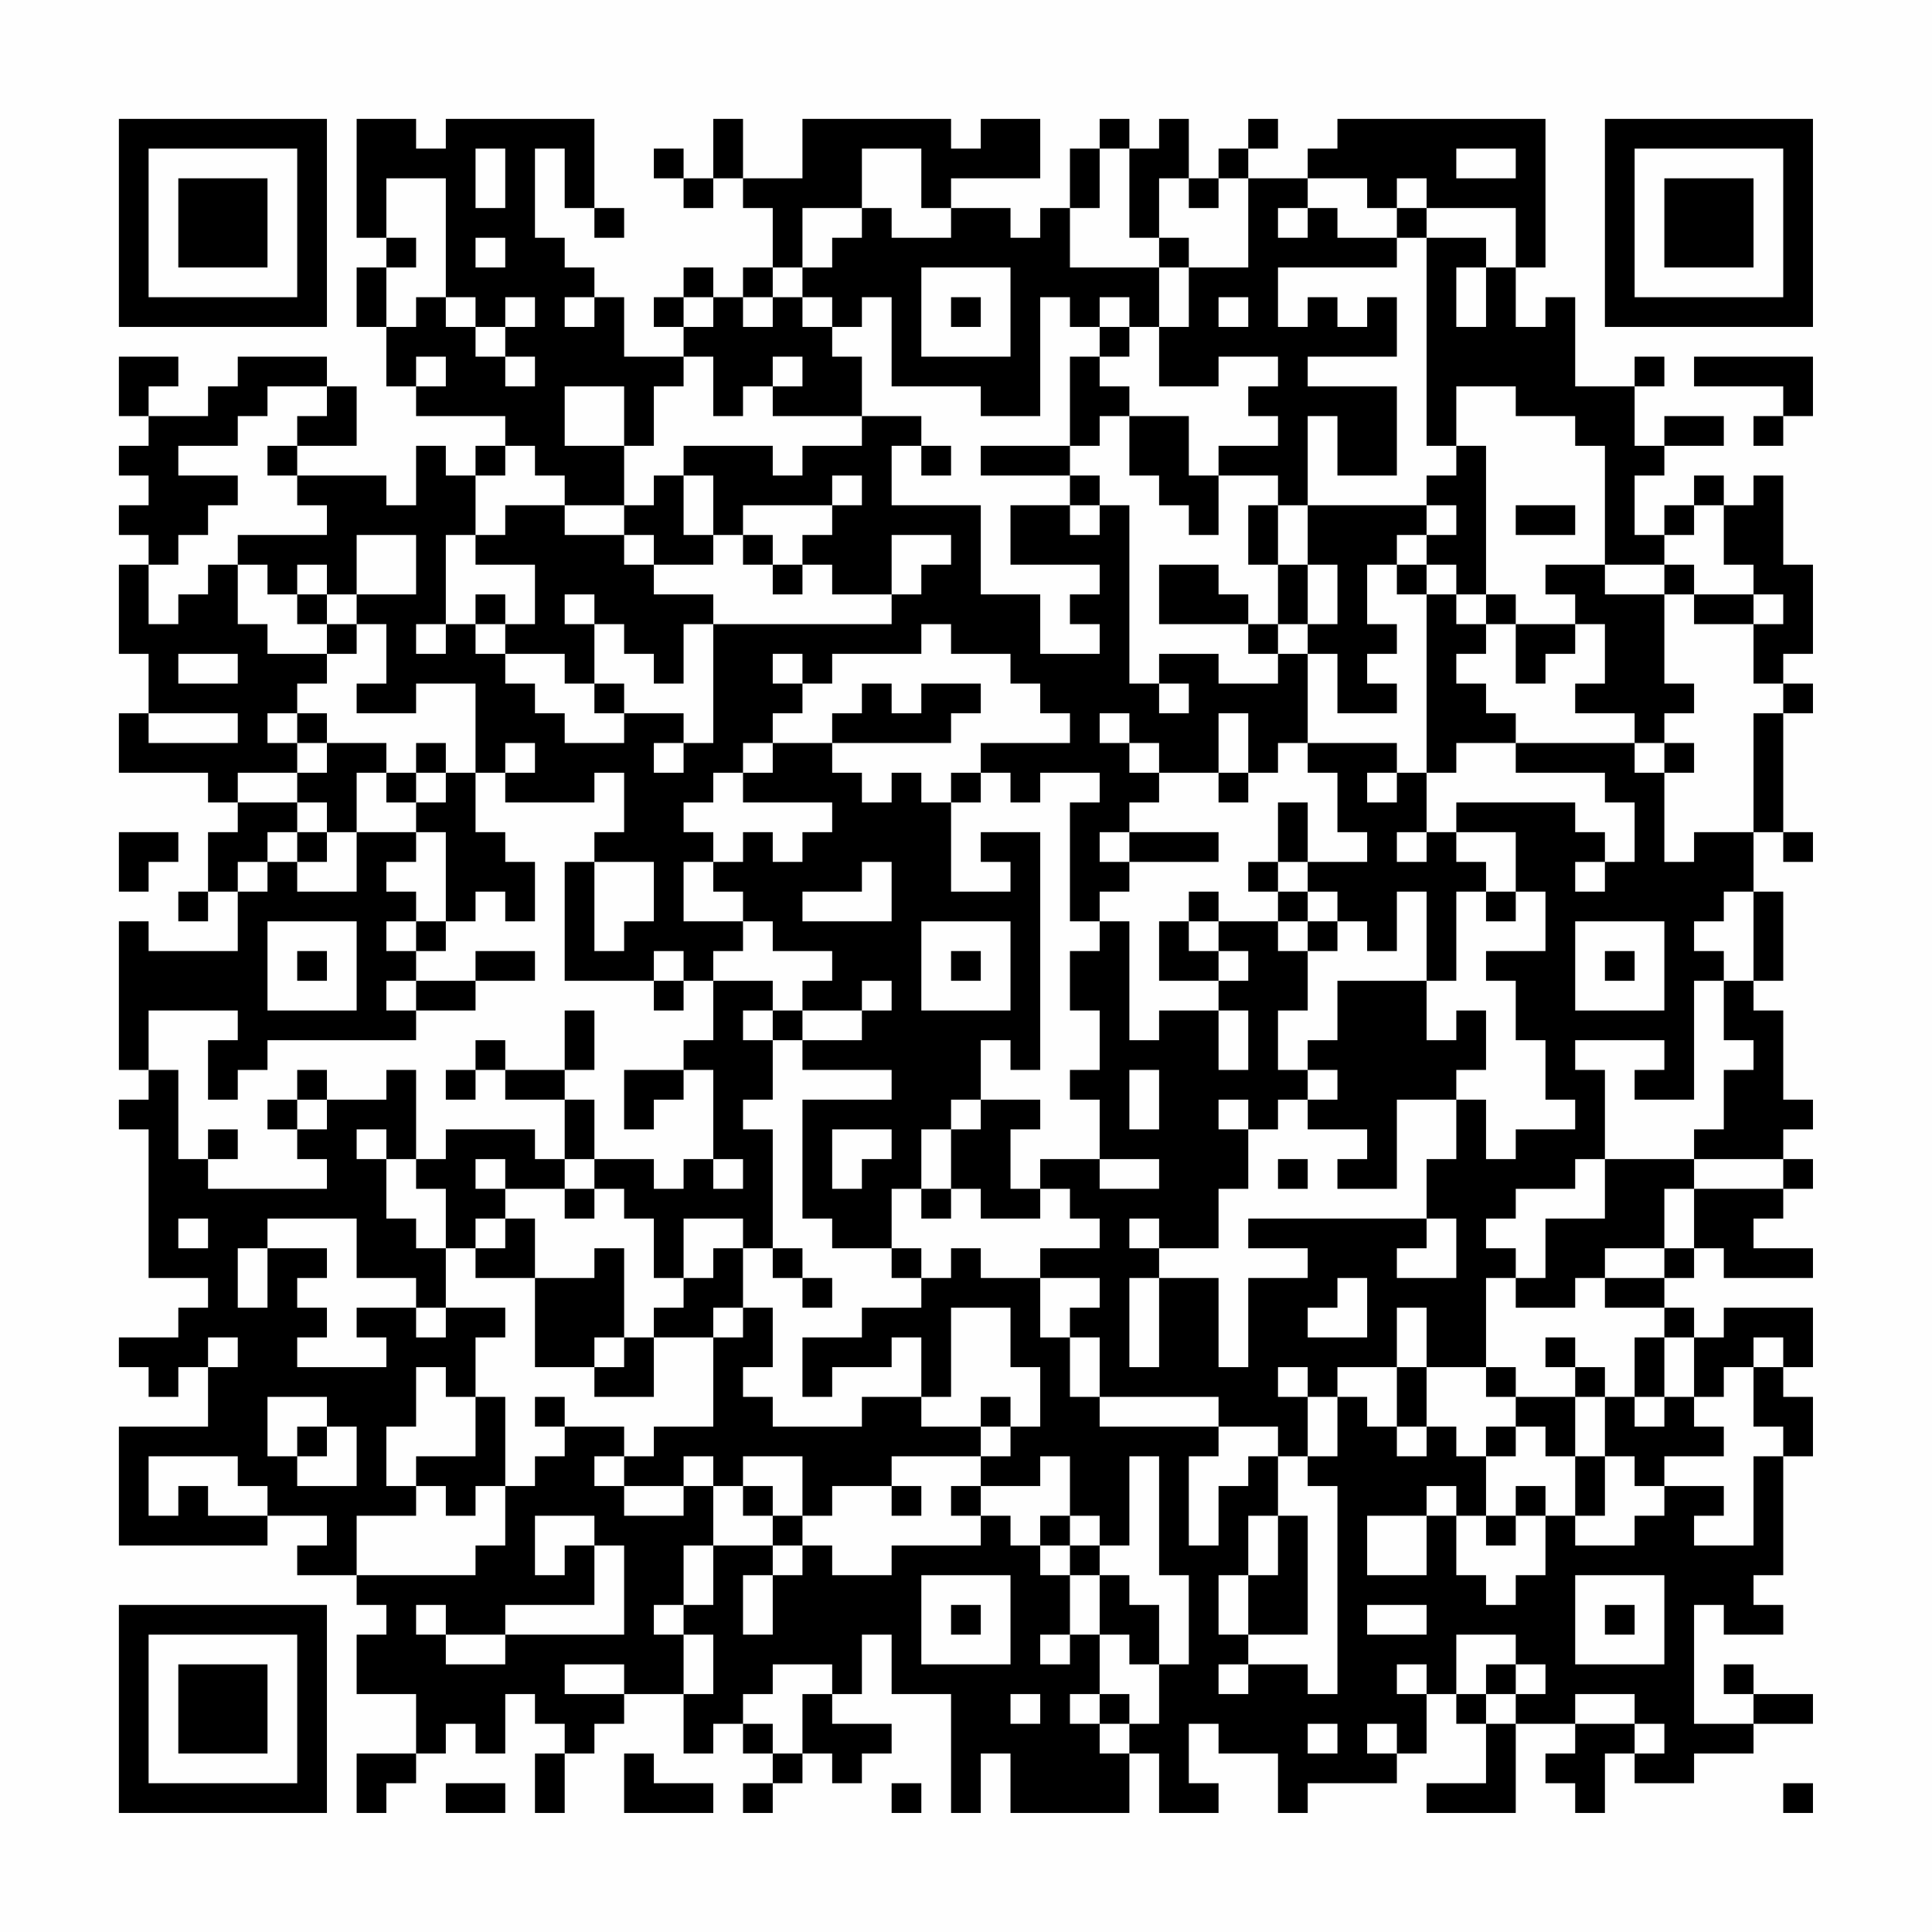 <?xml version="1.0" encoding="UTF-8"?>
<svg xmlns="http://www.w3.org/2000/svg" version="1.1" width="300" height="300" viewBox="0 0 300 300"><rect x="0" y="0" width="300" height="300" fill="#fefefe"/><g transform="scale(4.615)"><g transform="translate(4,4)"><path fill-rule="evenodd" d="M8 0L8 4L9 4L9 5L8 5L8 7L9 7L9 9L10 9L10 10L13 10L13 11L12 11L12 12L11 12L11 11L10 11L10 13L9 13L9 12L6 12L6 11L8 11L8 9L7 9L7 8L4 8L4 9L3 9L3 10L1 10L1 9L2 9L2 8L0 8L0 10L1 10L1 11L0 11L0 12L1 12L1 13L0 13L0 14L1 14L1 15L0 15L0 18L1 18L1 20L0 20L0 22L3 22L3 23L4 23L4 24L3 24L3 26L2 26L2 27L3 27L3 26L4 26L4 28L1 28L1 27L0 27L0 32L1 32L1 33L0 33L0 34L1 34L1 39L3 39L3 40L2 40L2 41L0 41L0 42L1 42L1 43L2 43L2 42L3 42L3 44L0 44L0 48L5 48L5 47L7 47L7 48L6 48L6 49L8 49L8 50L9 50L9 51L8 51L8 53L10 53L10 55L8 55L8 57L9 57L9 56L10 56L10 55L11 55L11 54L12 54L12 55L13 55L13 53L14 53L14 54L15 54L15 55L14 55L14 57L15 57L15 55L16 55L16 54L17 54L17 53L19 53L19 55L20 55L20 54L21 54L21 55L22 55L22 56L21 56L21 57L22 57L22 56L23 56L23 55L24 55L24 56L25 56L25 55L26 55L26 54L24 54L24 53L25 53L25 51L26 51L26 53L28 53L28 57L29 57L29 55L30 55L30 57L34 57L34 55L35 55L35 57L37 57L37 56L36 56L36 54L37 54L37 55L39 55L39 57L40 57L40 56L43 56L43 55L44 55L44 53L45 53L45 54L46 54L46 56L44 56L44 57L47 57L47 54L49 54L49 55L48 55L48 56L49 56L49 57L50 57L50 55L51 55L51 56L53 56L53 55L55 55L55 54L57 54L57 53L55 53L55 52L54 52L54 53L55 53L55 54L53 54L53 50L54 50L54 51L56 51L56 50L55 50L55 49L56 49L56 45L57 45L57 43L56 43L56 42L57 42L57 40L54 40L54 41L53 41L53 40L52 40L52 39L53 39L53 38L54 38L54 39L57 39L57 38L55 38L55 37L56 37L56 36L57 36L57 35L56 35L56 34L57 34L57 33L56 33L56 30L55 30L55 29L56 29L56 26L55 26L55 24L56 24L56 25L57 25L57 24L56 24L56 20L57 20L57 19L56 19L56 18L57 18L57 15L56 15L56 12L55 12L55 13L54 13L54 12L53 12L53 13L52 13L52 14L51 14L51 12L52 12L52 11L54 11L54 10L52 10L52 11L51 11L51 9L52 9L52 8L51 8L51 9L49 9L49 6L48 6L48 7L47 7L47 5L48 5L48 0L41 0L41 1L40 1L40 2L38 2L38 1L39 1L39 0L38 0L38 1L37 1L37 2L36 2L36 0L35 0L35 1L34 1L34 0L33 0L33 1L32 1L32 3L31 3L31 4L30 4L30 3L28 3L28 2L31 2L31 0L29 0L29 1L28 1L28 0L23 0L23 2L21 2L21 0L20 0L20 2L19 2L19 1L18 1L18 2L19 2L19 3L20 3L20 2L21 2L21 3L22 3L22 5L21 5L21 6L20 6L20 5L19 5L19 6L18 6L18 7L19 7L19 8L17 8L17 6L16 6L16 5L15 5L15 4L14 4L14 1L15 1L15 3L16 3L16 4L17 4L17 3L16 3L16 0L11 0L11 1L10 1L10 0ZM12 1L12 3L13 3L13 1ZM25 1L25 3L23 3L23 5L22 5L22 6L21 6L21 7L22 7L22 6L23 6L23 7L24 7L24 8L25 8L25 10L22 10L22 9L23 9L23 8L22 8L22 9L21 9L21 10L20 10L20 8L19 8L19 9L18 9L18 11L17 11L17 9L15 9L15 11L17 11L17 13L15 13L15 12L14 12L14 11L13 11L13 12L12 12L12 14L11 14L11 17L10 17L10 18L11 18L11 17L12 17L12 18L13 18L13 19L14 19L14 20L15 20L15 21L17 21L17 20L19 20L19 21L18 21L18 22L19 22L19 21L20 21L20 17L26 17L26 16L27 16L27 15L28 15L28 14L26 14L26 16L24 16L24 15L23 15L23 14L24 14L24 13L25 13L25 12L24 12L24 13L21 13L21 14L20 14L20 12L19 12L19 11L22 11L22 12L23 12L23 11L25 11L25 10L27 10L27 11L26 11L26 13L29 13L29 16L31 16L31 18L33 18L33 17L32 17L32 16L33 16L33 15L30 15L30 13L32 13L32 14L33 14L33 13L34 13L34 19L35 19L35 20L36 20L36 19L35 19L35 18L37 18L37 19L39 19L39 18L40 18L40 21L39 21L39 22L38 22L38 20L37 20L37 22L35 22L35 21L34 21L34 20L33 20L33 21L34 21L34 22L35 22L35 23L34 23L34 24L33 24L33 25L34 25L34 26L33 26L33 27L32 27L32 23L33 23L33 22L31 22L31 23L30 23L30 22L29 22L29 21L32 21L32 20L31 20L31 19L30 19L30 18L28 18L28 17L27 17L27 18L24 18L24 19L23 19L23 18L22 18L22 19L23 19L23 20L22 20L22 21L21 21L21 22L20 22L20 23L19 23L19 24L20 24L20 25L19 25L19 27L21 27L21 28L20 28L20 29L19 29L19 28L18 28L18 29L15 29L15 25L16 25L16 28L17 28L17 27L18 27L18 25L16 25L16 24L17 24L17 22L16 22L16 23L13 23L13 22L14 22L14 21L13 21L13 22L12 22L12 19L10 19L10 20L8 20L8 19L9 19L9 17L8 17L8 16L10 16L10 14L8 14L8 16L7 16L7 15L6 15L6 16L5 16L5 15L4 15L4 14L7 14L7 13L6 13L6 12L5 12L5 11L6 11L6 10L7 10L7 9L5 9L5 10L4 10L4 11L2 11L2 12L4 12L4 13L3 13L3 14L2 14L2 15L1 15L1 17L2 17L2 16L3 16L3 15L4 15L4 17L5 17L5 18L7 18L7 19L6 19L6 20L5 20L5 21L6 21L6 22L4 22L4 23L6 23L6 24L5 24L5 25L4 25L4 26L5 26L5 25L6 25L6 26L8 26L8 24L10 24L10 25L9 25L9 26L10 26L10 27L9 27L9 28L10 28L10 29L9 29L9 30L10 30L10 31L5 31L5 32L4 32L4 33L3 33L3 31L4 31L4 30L1 30L1 32L2 32L2 35L3 35L3 36L7 36L7 35L6 35L6 34L7 34L7 33L9 33L9 32L10 32L10 35L9 35L9 34L8 34L8 35L9 35L9 37L10 37L10 38L11 38L11 40L10 40L10 39L8 39L8 37L5 37L5 38L4 38L4 40L5 40L5 38L7 38L7 39L6 39L6 40L7 40L7 41L6 41L6 42L9 42L9 41L8 41L8 40L10 40L10 41L11 41L11 40L13 40L13 41L12 41L12 43L11 43L11 42L10 42L10 44L9 44L9 46L10 46L10 47L8 47L8 49L12 49L12 48L13 48L13 46L14 46L14 45L15 45L15 44L17 44L17 45L16 45L16 46L17 46L17 47L19 47L19 46L20 46L20 48L19 48L19 50L18 50L18 51L19 51L19 53L20 53L20 51L19 51L19 50L20 50L20 48L22 48L22 49L21 49L21 51L22 51L22 49L23 49L23 48L24 48L24 49L26 49L26 48L29 48L29 47L30 47L30 48L31 48L31 49L32 49L32 51L31 51L31 52L32 52L32 51L33 51L33 53L32 53L32 54L33 54L33 55L34 55L34 54L35 54L35 52L36 52L36 49L35 49L35 45L34 45L34 48L33 48L33 47L32 47L32 45L31 45L31 46L29 46L29 45L30 45L30 44L31 44L31 42L30 42L30 40L28 40L28 43L27 43L27 41L26 41L26 42L24 42L24 43L23 43L23 41L25 41L25 40L27 40L27 39L28 39L28 38L29 38L29 39L31 39L31 41L32 41L32 43L33 43L33 44L37 44L37 45L36 45L36 48L37 48L37 46L38 46L38 45L39 45L39 47L38 47L38 49L37 49L37 51L38 51L38 52L37 52L37 53L38 53L38 52L40 52L40 53L41 53L41 46L40 46L40 45L41 45L41 43L42 43L42 44L43 44L43 45L44 45L44 44L45 44L45 45L46 45L46 47L45 47L45 46L44 46L44 47L42 47L42 49L44 49L44 47L45 47L45 49L46 49L46 50L47 50L47 49L48 49L48 47L49 47L49 48L51 48L51 47L52 47L52 46L54 46L54 47L53 47L53 48L55 48L55 45L56 45L56 44L55 44L55 42L56 42L56 41L55 41L55 42L54 42L54 43L53 43L53 41L52 41L52 40L50 40L50 39L52 39L52 38L53 38L53 36L56 36L56 35L53 35L53 34L54 34L54 32L55 32L55 31L54 31L54 29L55 29L55 26L54 26L54 27L53 27L53 28L54 28L54 29L53 29L53 33L51 33L51 32L52 32L52 31L49 31L49 32L50 32L50 35L49 35L49 36L47 36L47 37L46 37L46 38L47 38L47 39L46 39L46 42L44 42L44 40L43 40L43 42L41 42L41 43L40 43L40 42L39 42L39 43L40 43L40 45L39 45L39 44L37 44L37 43L33 43L33 41L32 41L32 40L33 40L33 39L31 39L31 38L33 38L33 37L32 37L32 36L31 36L31 35L33 35L33 36L35 36L35 35L33 35L33 33L32 33L32 32L33 32L33 30L32 30L32 28L33 28L33 27L34 27L34 31L35 31L35 30L37 30L37 32L38 32L38 30L37 30L37 29L38 29L38 28L37 28L37 27L39 27L39 28L40 28L40 30L39 30L39 32L40 32L40 33L39 33L39 34L38 34L38 33L37 33L37 34L38 34L38 36L37 36L37 38L35 38L35 37L34 37L34 38L35 38L35 39L34 39L34 42L35 42L35 39L37 39L37 42L38 42L38 39L40 39L40 38L38 38L38 37L44 37L44 38L43 38L43 39L45 39L45 37L44 37L44 35L45 35L45 33L46 33L46 35L47 35L47 34L49 34L49 33L48 33L48 31L47 31L47 29L46 29L46 28L48 28L48 26L47 26L47 24L45 24L45 23L49 23L49 24L50 24L50 25L49 25L49 26L50 26L50 25L51 25L51 23L50 23L50 22L47 22L47 21L51 21L51 22L52 22L52 25L53 25L53 24L55 24L55 20L56 20L56 19L55 19L55 17L56 17L56 16L55 16L55 15L54 15L54 13L53 13L53 14L52 14L52 15L50 15L50 11L49 11L49 10L47 10L47 9L45 9L45 11L44 11L44 4L46 4L46 5L45 5L45 7L46 7L46 5L47 5L47 3L44 3L44 2L43 2L43 3L42 3L42 2L40 2L40 3L39 3L39 4L40 4L40 3L41 3L41 4L43 4L43 5L39 5L39 7L40 7L40 6L41 6L41 7L42 7L42 6L43 6L43 8L40 8L40 9L43 9L43 12L41 12L41 10L40 10L40 13L39 13L39 12L37 12L37 11L39 11L39 10L38 10L38 9L39 9L39 8L37 8L37 9L35 9L35 7L36 7L36 5L38 5L38 2L37 2L37 3L36 3L36 2L35 2L35 4L34 4L34 1L33 1L33 3L32 3L32 5L35 5L35 7L34 7L34 6L33 6L33 7L32 7L32 6L31 6L31 10L29 10L29 9L26 9L26 6L25 6L25 7L24 7L24 6L23 6L23 5L24 5L24 4L25 4L25 3L26 3L26 4L28 4L28 3L27 3L27 1ZM45 1L45 2L47 2L47 1ZM9 2L9 4L10 4L10 5L9 5L9 7L10 7L10 6L11 6L11 7L12 7L12 8L13 8L13 9L14 9L14 8L13 8L13 7L14 7L14 6L13 6L13 7L12 7L12 6L11 6L11 2ZM43 3L43 4L44 4L44 3ZM12 4L12 5L13 5L13 4ZM35 4L35 5L36 5L36 4ZM27 5L27 8L30 8L30 5ZM15 6L15 7L16 7L16 6ZM19 6L19 7L20 7L20 6ZM28 6L28 7L29 7L29 6ZM37 6L37 7L38 7L38 6ZM33 7L33 8L32 8L32 11L29 11L29 12L32 12L32 13L33 13L33 12L32 12L32 11L33 11L33 10L34 10L34 12L35 12L35 13L36 13L36 14L37 14L37 12L36 12L36 10L34 10L34 9L33 9L33 8L34 8L34 7ZM10 8L10 9L11 9L11 8ZM53 8L53 9L56 9L56 10L55 10L55 11L56 11L56 10L57 10L57 8ZM27 11L27 12L28 12L28 11ZM45 11L45 12L44 12L44 13L40 13L40 15L39 15L39 13L38 13L38 15L39 15L39 17L38 17L38 16L37 16L37 15L35 15L35 17L38 17L38 18L39 18L39 17L40 17L40 18L41 18L41 20L43 20L43 19L42 19L42 18L43 18L43 17L42 17L42 15L43 15L43 16L44 16L44 22L43 22L43 21L40 21L40 22L41 22L41 24L42 24L42 25L40 25L40 23L39 23L39 25L38 25L38 26L39 26L39 27L40 27L40 28L41 28L41 27L42 27L42 28L43 28L43 26L44 26L44 29L41 29L41 31L40 31L40 32L41 32L41 33L40 33L40 34L42 34L42 35L41 35L41 36L43 36L43 33L45 33L45 32L46 32L46 30L45 30L45 31L44 31L44 29L45 29L45 26L46 26L46 27L47 27L47 26L46 26L46 25L45 25L45 24L44 24L44 22L45 22L45 21L47 21L47 20L46 20L46 19L45 19L45 18L46 18L46 17L47 17L47 19L48 19L48 18L49 18L49 17L50 17L50 19L49 19L49 20L51 20L51 21L52 21L52 22L53 22L53 21L52 21L52 20L53 20L53 19L52 19L52 16L53 16L53 17L55 17L55 16L53 16L53 15L52 15L52 16L50 16L50 15L48 15L48 16L49 16L49 17L47 17L47 16L46 16L46 11ZM18 12L18 13L17 13L17 14L15 14L15 13L13 13L13 14L12 14L12 15L14 15L14 17L13 17L13 16L12 16L12 17L13 17L13 18L15 18L15 19L16 19L16 20L17 20L17 19L16 19L16 17L17 17L17 18L18 18L18 19L19 19L19 17L20 17L20 16L18 16L18 15L20 15L20 14L19 14L19 12ZM44 13L44 14L43 14L43 15L44 15L44 16L45 16L45 17L46 17L46 16L45 16L45 15L44 15L44 14L45 14L45 13ZM47 13L47 14L49 14L49 13ZM17 14L17 15L18 15L18 14ZM21 14L21 15L22 15L22 16L23 16L23 15L22 15L22 14ZM40 15L40 17L41 17L41 15ZM6 16L6 17L7 17L7 18L8 18L8 17L7 17L7 16ZM15 16L15 17L16 17L16 16ZM2 18L2 19L4 19L4 18ZM25 19L25 20L24 20L24 21L22 21L22 22L21 22L21 23L24 23L24 24L23 24L23 25L22 25L22 24L21 24L21 25L20 25L20 26L21 26L21 27L22 27L22 28L24 28L24 29L23 29L23 30L22 30L22 29L20 29L20 31L19 31L19 32L17 32L17 34L18 34L18 33L19 33L19 32L20 32L20 35L19 35L19 36L18 36L18 35L16 35L16 33L15 33L15 32L16 32L16 30L15 30L15 32L13 32L13 31L12 31L12 32L11 32L11 33L12 33L12 32L13 32L13 33L15 33L15 35L14 35L14 34L11 34L11 35L10 35L10 36L11 36L11 38L12 38L12 39L14 39L14 42L16 42L16 43L18 43L18 41L20 41L20 44L18 44L18 45L17 45L17 46L19 46L19 45L20 45L20 46L21 46L21 47L22 47L22 48L23 48L23 47L24 47L24 46L26 46L26 47L27 47L27 46L26 46L26 45L29 45L29 44L30 44L30 43L29 43L29 44L27 44L27 43L25 43L25 44L22 44L22 43L21 43L21 42L22 42L22 40L21 40L21 38L22 38L22 39L23 39L23 40L24 40L24 39L23 39L23 38L22 38L22 34L21 34L21 33L22 33L22 31L23 31L23 32L26 32L26 33L23 33L23 37L24 37L24 38L26 38L26 39L27 39L27 38L26 38L26 36L27 36L27 37L28 37L28 36L29 36L29 37L31 37L31 36L30 36L30 34L31 34L31 33L29 33L29 31L30 31L30 32L31 32L31 24L29 24L29 25L30 25L30 26L28 26L28 23L29 23L29 22L28 22L28 23L27 23L27 22L26 22L26 23L25 23L25 22L24 22L24 21L28 21L28 20L29 20L29 19L27 19L27 20L26 20L26 19ZM1 20L1 21L4 21L4 20ZM6 20L6 21L7 21L7 22L6 22L6 23L7 23L7 24L6 24L6 25L7 25L7 24L8 24L8 22L9 22L9 23L10 23L10 24L11 24L11 27L10 27L10 28L11 28L11 27L12 27L12 26L13 26L13 27L14 27L14 25L13 25L13 24L12 24L12 22L11 22L11 21L10 21L10 22L9 22L9 21L7 21L7 20ZM10 22L10 23L11 23L11 22ZM37 22L37 23L38 23L38 22ZM42 22L42 23L43 23L43 22ZM0 24L0 26L1 26L1 25L2 25L2 24ZM34 24L34 25L37 25L37 24ZM43 24L43 25L44 25L44 24ZM25 25L25 26L23 26L23 27L26 27L26 25ZM39 25L39 26L40 26L40 27L41 27L41 26L40 26L40 25ZM36 26L36 27L35 27L35 29L37 29L37 28L36 28L36 27L37 27L37 26ZM5 27L5 30L8 30L8 27ZM27 27L27 30L30 30L30 27ZM49 27L49 30L52 30L52 27ZM6 28L6 29L7 29L7 28ZM12 28L12 29L10 29L10 30L12 30L12 29L14 29L14 28ZM28 28L28 29L29 29L29 28ZM50 28L50 29L51 29L51 28ZM18 29L18 30L19 30L19 29ZM25 29L25 30L23 30L23 31L25 31L25 30L26 30L26 29ZM21 30L21 31L22 31L22 30ZM6 32L6 33L5 33L5 34L6 34L6 33L7 33L7 32ZM34 32L34 34L35 34L35 32ZM28 33L28 34L27 34L27 36L28 36L28 34L29 34L29 33ZM3 34L3 35L4 35L4 34ZM24 34L24 36L25 36L25 35L26 35L26 34ZM12 35L12 36L13 36L13 37L12 37L12 38L13 38L13 37L14 37L14 39L16 39L16 38L17 38L17 41L16 41L16 42L17 42L17 41L18 41L18 40L19 40L19 39L20 39L20 38L21 38L21 37L19 37L19 39L18 39L18 37L17 37L17 36L16 36L16 35L15 35L15 36L13 36L13 35ZM20 35L20 36L21 36L21 35ZM39 35L39 36L40 36L40 35ZM50 35L50 37L48 37L48 39L47 39L47 40L49 40L49 39L50 39L50 38L52 38L52 36L53 36L53 35ZM15 36L15 37L16 37L16 36ZM2 37L2 38L3 38L3 37ZM41 39L41 40L40 40L40 41L42 41L42 39ZM20 40L20 41L21 41L21 40ZM3 41L3 42L4 42L4 41ZM48 41L48 42L49 42L49 43L47 43L47 42L46 42L46 43L47 43L47 44L46 44L46 45L47 45L47 44L48 44L48 45L49 45L49 47L50 47L50 45L51 45L51 46L52 46L52 45L54 45L54 44L53 44L53 43L52 43L52 41L51 41L51 43L50 43L50 42L49 42L49 41ZM43 42L43 44L44 44L44 42ZM5 43L5 45L6 45L6 46L8 46L8 44L7 44L7 43ZM12 43L12 45L10 45L10 46L11 46L11 47L12 47L12 46L13 46L13 43ZM14 43L14 44L15 44L15 43ZM49 43L49 45L50 45L50 43ZM51 43L51 44L52 44L52 43ZM6 44L6 45L7 45L7 44ZM1 45L1 47L2 47L2 46L3 46L3 47L5 47L5 46L4 46L4 45ZM21 45L21 46L22 46L22 47L23 47L23 45ZM28 46L28 47L29 47L29 46ZM47 46L47 47L46 47L46 48L47 48L47 47L48 47L48 46ZM14 47L14 49L15 49L15 48L16 48L16 50L13 50L13 51L11 51L11 50L10 50L10 51L11 51L11 52L13 52L13 51L17 51L17 48L16 48L16 47ZM31 47L31 48L32 48L32 49L33 49L33 51L34 51L34 52L35 52L35 50L34 50L34 49L33 49L33 48L32 48L32 47ZM39 47L39 49L38 49L38 51L40 51L40 47ZM27 49L27 52L30 52L30 49ZM49 49L49 52L52 52L52 49ZM28 50L28 51L29 51L29 50ZM42 50L42 51L44 51L44 50ZM50 50L50 51L51 51L51 50ZM45 51L45 53L46 53L46 54L47 54L47 53L48 53L48 52L47 52L47 51ZM15 52L15 53L17 53L17 52ZM22 52L22 53L21 53L21 54L22 54L22 55L23 55L23 53L24 53L24 52ZM43 52L43 53L44 53L44 52ZM46 52L46 53L47 53L47 52ZM30 53L30 54L31 54L31 53ZM33 53L33 54L34 54L34 53ZM49 53L49 54L51 54L51 55L52 55L52 54L51 54L51 53ZM40 54L40 55L41 55L41 54ZM42 54L42 55L43 55L43 54ZM17 55L17 57L20 57L20 56L18 56L18 55ZM11 56L11 57L13 57L13 56ZM26 56L26 57L27 57L27 56ZM56 56L56 57L57 57L57 56ZM0 0L0 7L7 7L7 0ZM1 1L1 6L6 6L6 1ZM2 2L2 5L5 5L5 2ZM50 0L50 7L57 7L57 0ZM51 1L51 6L56 6L56 1ZM52 2L52 5L55 5L55 2ZM0 50L0 57L7 57L7 50ZM1 51L1 56L6 56L6 51ZM2 52L2 55L5 55L5 52Z" fill="#000000"/></g></g></svg>

